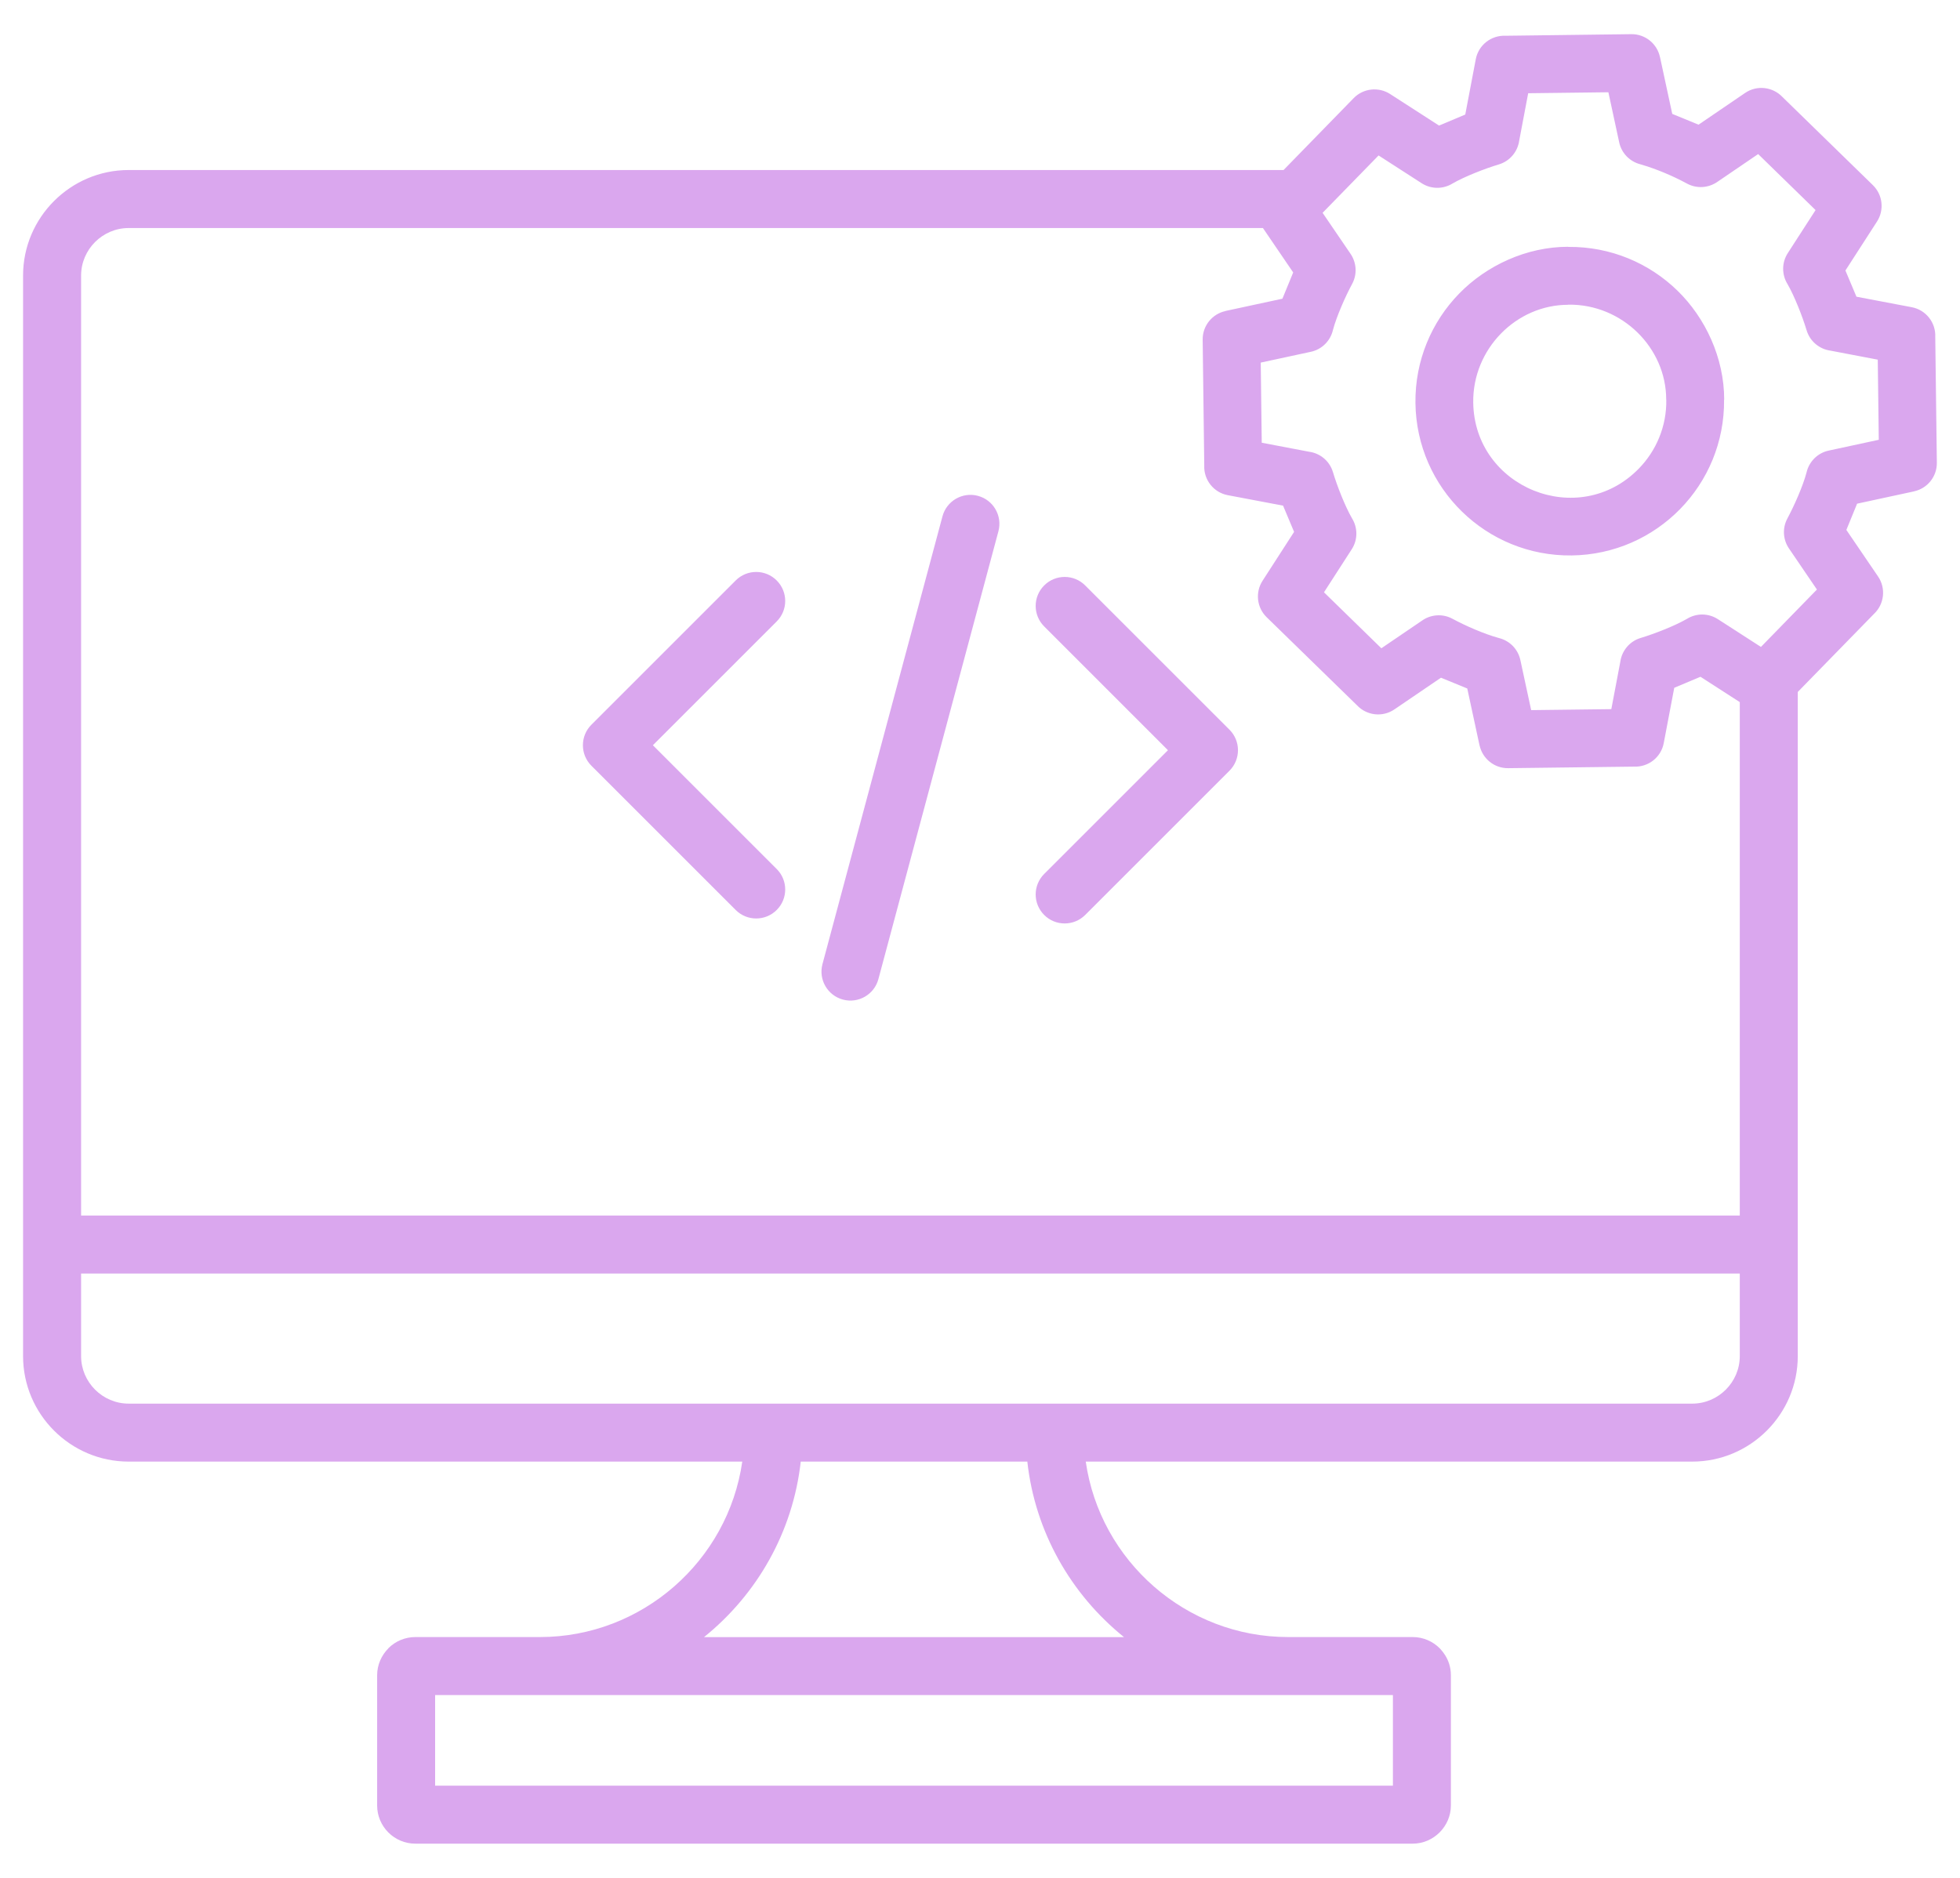 <svg width="48" height="46" viewBox="0 0 48 46" fill="none" xmlns="http://www.w3.org/2000/svg">
<path fill-rule="evenodd" clip-rule="evenodd" d="M19.021 21.287C19.299 21.564 19.299 22.014 19.021 22.291C18.744 22.568 18.294 22.568 18.017 22.291L14.483 18.757C14.206 18.48 14.206 18.03 14.483 17.753L18.017 14.219C18.294 13.941 18.744 13.941 19.021 14.219C19.299 14.496 19.299 14.946 19.021 15.223L15.989 18.255L19.021 21.287ZM26.576 22.413C26.298 22.69 25.849 22.69 25.572 22.413C25.294 22.135 25.294 21.686 25.572 21.408L28.603 18.377L25.572 15.345C25.294 15.067 25.294 14.618 25.572 14.341C25.849 14.063 26.299 14.063 26.576 14.341L30.11 17.875C30.387 18.152 30.387 18.601 30.11 18.879L26.576 22.413V22.413ZM21.512 23.983C21.411 24.362 21.022 24.587 20.644 24.486C20.265 24.384 20.041 23.996 20.142 23.617L23.081 12.648C23.182 12.27 23.571 12.045 23.949 12.146C24.328 12.247 24.552 12.636 24.451 13.014L21.512 23.983ZM35.737 7.189C36.403 6.506 37.382 6.045 38.405 6.045V6.048C39.446 6.038 40.392 6.448 41.082 7.121C41.765 7.787 42.225 8.766 42.225 9.789H42.222C42.244 11.874 40.574 13.58 38.49 13.606C36.402 13.632 34.69 11.961 34.664 9.874C34.651 8.83 35.062 7.88 35.737 7.189L35.737 7.189ZM38.413 7.463L38.405 7.463V7.466C37.131 7.466 36.063 8.549 36.079 9.857C36.105 11.949 38.664 12.986 40.135 11.478C40.559 11.044 40.819 10.442 40.807 9.789H40.805C40.805 8.515 39.721 7.447 38.413 7.463ZM40.744 4.226C40.561 4.15 40.371 4.083 40.175 4.025C39.92 3.961 39.711 3.758 39.653 3.484L39.389 2.26L37.425 2.284L37.205 3.445C37.168 3.712 36.98 3.946 36.705 4.028C36.373 4.127 35.866 4.325 35.574 4.494C35.349 4.634 35.055 4.641 34.817 4.489L33.761 3.808L32.39 5.213L33.068 6.208C33.218 6.421 33.246 6.709 33.114 6.954C32.946 7.265 32.732 7.751 32.644 8.082C32.584 8.343 32.379 8.559 32.1 8.618L30.875 8.882L30.9 10.845L32.061 11.066C32.328 11.102 32.562 11.291 32.644 11.566C32.743 11.898 32.941 12.404 33.11 12.696C33.25 12.921 33.257 13.216 33.105 13.453L32.424 14.509L33.829 15.88L34.824 15.203C35.037 15.052 35.325 15.025 35.57 15.157C35.902 15.336 36.351 15.531 36.711 15.63C36.966 15.693 37.175 15.896 37.234 16.171L37.498 17.395L39.461 17.371L39.681 16.21C39.718 15.943 39.906 15.709 40.181 15.627C40.514 15.527 41.02 15.329 41.312 15.16C41.537 15.02 41.831 15.013 42.069 15.166L43.125 15.847L44.496 14.441L43.819 13.446C43.668 13.233 43.641 12.946 43.773 12.7C43.94 12.389 44.155 11.904 44.242 11.573C44.302 11.312 44.508 11.096 44.787 11.037L46.011 10.773L45.986 8.81L44.826 8.589C44.559 8.552 44.325 8.364 44.243 8.089C44.143 7.756 43.945 7.251 43.776 6.959C43.636 6.734 43.629 6.439 43.782 6.201L44.463 5.146L43.057 3.774L42.062 4.452C41.849 4.602 41.562 4.63 41.316 4.498C41.125 4.395 40.934 4.304 40.744 4.226ZM34.112 41.522H10.656V43.742H34.112V41.522ZM27.526 40.102C26.226 39.055 25.348 37.523 25.159 35.803H19.61C19.419 37.523 18.542 39.055 17.242 40.102H27.526ZM26.59 35.803H41.443C42.866 35.803 44.027 34.642 44.027 33.219V16.95L45.896 15.035C46.144 14.8 46.192 14.413 45.993 14.121L45.217 12.981L45.48 12.338L46.873 12.037L46.872 12.036C47.196 11.968 47.437 11.679 47.433 11.335L47.394 8.25C47.409 7.904 47.167 7.591 46.817 7.525L45.464 7.268L45.194 6.626L45.968 5.426L45.968 5.426C46.147 5.148 46.111 4.774 45.866 4.535L43.651 2.375C43.415 2.127 43.028 2.078 42.737 2.277L41.597 3.054L40.953 2.79L40.653 1.398L40.652 1.398C40.584 1.075 40.295 0.833 39.951 0.837L36.866 0.876C36.52 0.861 36.206 1.103 36.141 1.453L35.884 2.806L35.242 3.076L34.042 2.302L34.042 2.302C33.764 2.124 33.39 2.159 33.151 2.404L31.434 4.165H3.15C1.727 4.165 0.565 5.327 0.565 6.749V33.219C0.565 34.642 1.727 35.803 3.15 35.803H18.178C17.83 38.237 15.721 40.101 13.224 40.101C10.727 40.101 10.172 40.101 10.172 40.101C9.914 40.101 9.68 40.206 9.51 40.376L9.512 40.377C9.342 40.548 9.236 40.782 9.236 41.037V44.226C9.236 44.742 9.656 45.162 10.172 45.162H34.596C35.108 45.162 35.532 44.738 35.532 44.226V41.037C35.532 40.615 35.258 40.387 35.258 40.376C35.088 40.206 34.854 40.101 34.596 40.101H31.544C29.047 40.101 26.938 38.237 26.59 35.803L26.59 35.803ZM42.607 31.196V33.219C42.607 33.858 42.082 34.383 41.443 34.383H3.15C2.511 34.383 1.986 33.858 1.986 33.219V31.196H42.607ZM1.986 29.776H42.607V17.199L41.644 16.578L41.002 16.848L40.745 18.201C40.68 18.552 40.367 18.793 40.02 18.779L36.935 18.817C36.592 18.821 36.303 18.58 36.234 18.256L36.233 18.257L35.933 16.865L35.289 16.601L34.149 17.377C33.858 17.576 33.471 17.528 33.236 17.28L31.02 15.119C30.775 14.88 30.74 14.506 30.918 14.229L30.918 14.229L31.692 13.029L31.422 12.386L30.069 12.13C29.719 12.064 29.477 11.751 29.492 11.405L29.453 8.319C29.45 7.976 29.691 7.687 30.014 7.619L30.014 7.617L31.406 7.317L31.67 6.674L30.929 5.586H3.15C2.511 5.586 1.986 6.111 1.986 6.75V29.776V29.776Z" fill="#DAA7EE"/>
</svg>
